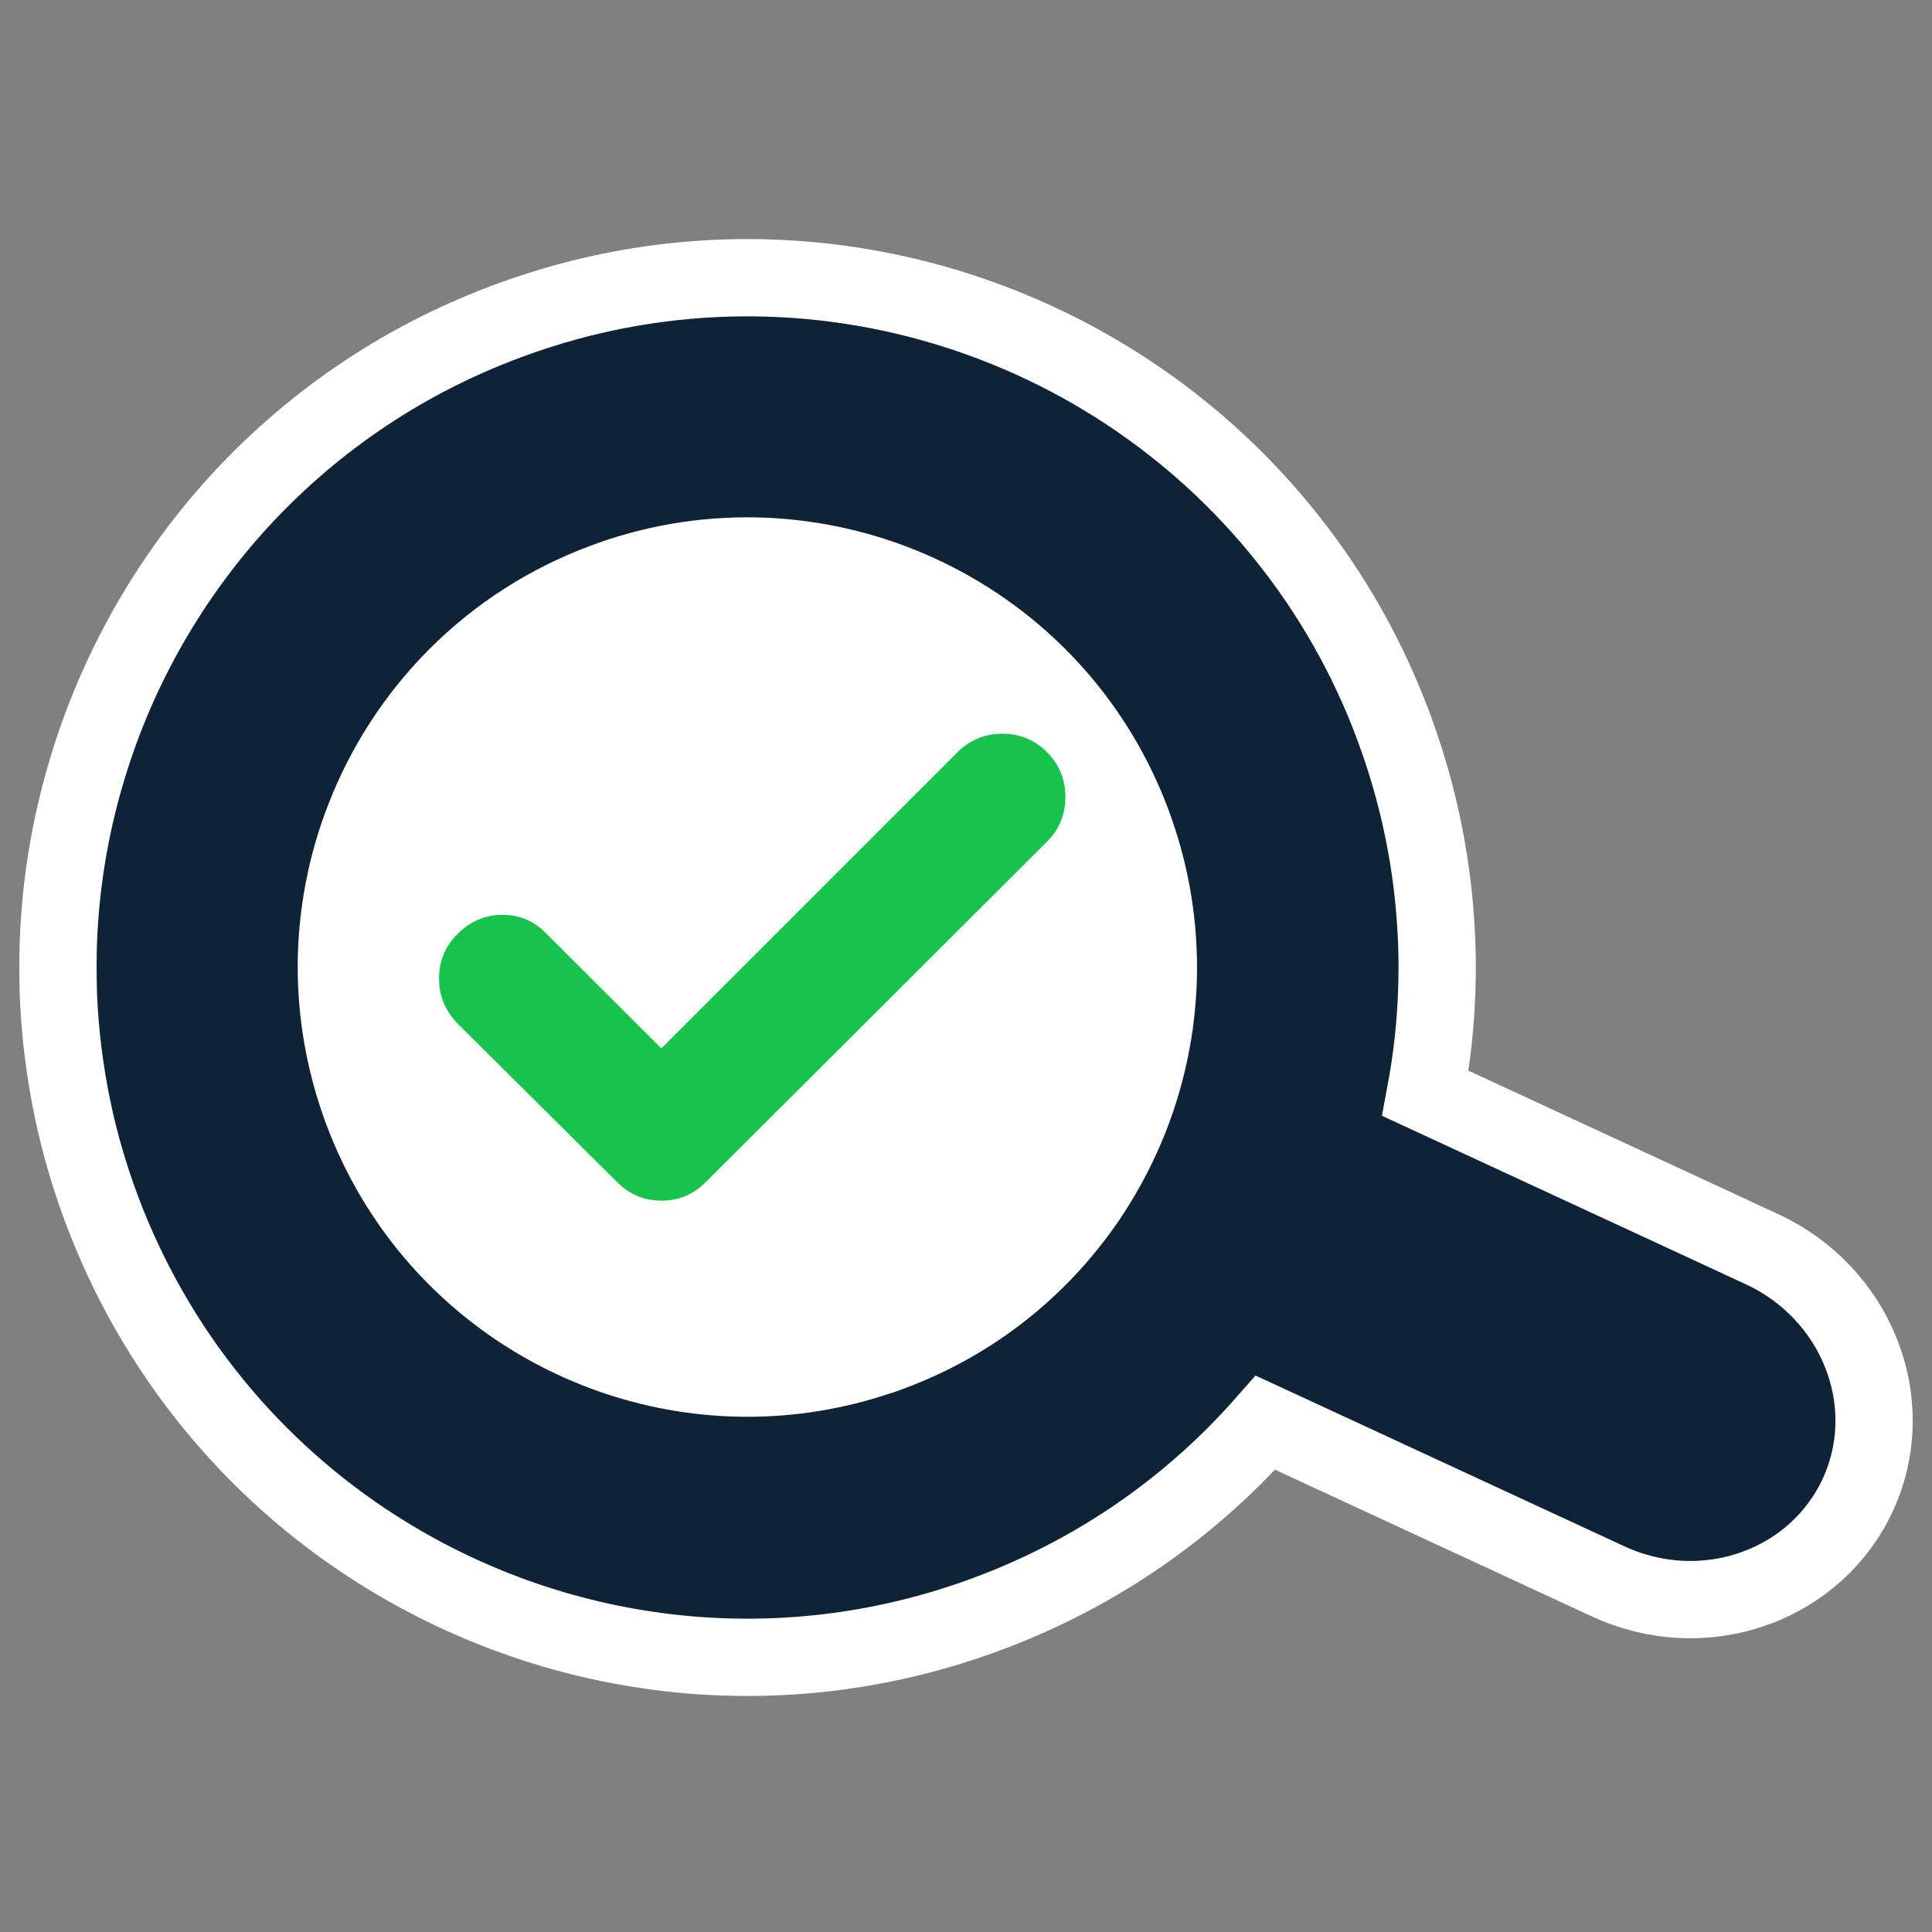 <svg width="100" height="100" viewBox="0 0 100 100" fill="none" xmlns="http://www.w3.org/2000/svg">
<rect x="0" y="0" width="100" height="100" fill="#808080" stroke="none"/>
<path d="M91.215 64.664L91.214 64.664L86.588 62.519L86.587 62.519L73.781 56.59C74.105 54.859 74.305 53.096 74.365 51.305L74.366 51.297L74.366 51.29L74.366 51.277C74.377 50.872 74.388 50.436 74.388 49.996L74.388 49.988C74.377 47.052 74.009 44.066 73.236 41.111C72.934 39.941 72.565 38.778 72.141 37.632L72.14 37.629C70.804 34.034 68.947 30.781 66.684 27.929C61.943 21.93 55.439 17.688 48.235 15.682C42.237 14.009 35.741 13.894 29.397 15.613L29.39 15.614C28.347 15.901 27.3 16.234 26.25 16.627C20.657 18.703 15.893 22.048 12.157 26.199L12.155 26.202C8.547 30.225 5.895 35.01 4.406 40.178L4.4 40.199L4.389 40.226L4.361 40.325C3.474 43.437 3 46.691 3 49.996C3 50.488 3.011 50.966 3.021 51.428L3.022 51.468L3.023 51.485L3.023 51.503C3.104 53.512 3.358 55.528 3.784 57.541L3.784 57.545C4.143 59.22 4.627 60.88 5.237 62.525L5.237 62.525L5.238 62.529C8.05 70.067 13.137 76.112 19.436 80.139C28.553 85.971 40.205 87.6 51.129 83.529L51.13 83.528C53.627 82.596 55.956 81.42 58.114 80.024L58.115 80.024C60.903 78.218 63.375 76.062 65.501 73.639L69.523 75.5L69.524 75.501L83.251 81.858L83.256 81.86C85.781 83.022 88.531 83.07 90.928 82.18L90.929 82.179C93.181 81.342 95.116 79.666 96.189 77.313L96.193 77.303C98.352 72.495 96.029 66.897 91.215 64.664ZM53.651 65.187L53.65 65.188C51.572 67.246 49.037 68.906 46.111 69.992C46.049 70.014 45.995 70.035 45.946 70.053C45.904 70.069 45.865 70.083 45.829 70.096H45.821L45.508 70.202C36.458 73.276 26.683 69.885 21.359 62.402C20.31 60.927 19.428 59.283 18.761 57.5C18.748 57.461 18.735 57.427 18.725 57.4C18.717 57.377 18.706 57.347 18.698 57.329L18.694 57.316C18.687 57.298 18.683 57.288 18.681 57.283L18.669 57.243L18.652 57.194C17.806 54.827 17.408 52.4 17.408 50.011C17.418 47.362 17.916 44.766 18.86 42.352L18.862 42.348C20.982 36.883 25.349 32.318 31.269 30.119L31.275 30.117C31.67 29.969 32.042 29.839 32.411 29.73C32.481 29.711 32.547 29.689 32.607 29.667C43.153 26.515 54.48 31.968 58.505 42.347L58.509 42.357L58.513 42.367C58.526 42.4 58.539 42.431 58.548 42.454L58.551 42.462C58.562 42.488 58.568 42.503 58.573 42.517C58.575 42.521 58.577 42.525 58.578 42.528L58.593 42.578L58.615 42.639C59.52 45.065 59.949 47.562 59.959 50.011C59.959 51.001 59.89 51.987 59.76 52.968C59.559 54.377 59.231 55.748 58.765 57.075L58.765 57.077C58.119 58.925 57.213 60.688 56.087 62.303C55.368 63.322 54.551 64.296 53.651 65.187ZM45.415 70.242C45.414 70.242 45.415 70.242 45.415 70.242L45.415 70.242Z" fill="#0F2336" stroke="white" stroke-width="4"/>
<circle cx="38.5" cy="50.5" r="22.5" fill="white"/>
<path d="M34.231 54.264L49.559 38.935C50.202 38.304 50.974 37.977 51.878 37.977C52.782 37.977 53.555 38.293 54.186 38.924C54.817 39.556 55.144 40.329 55.144 41.243C55.144 42.158 54.828 42.931 54.186 43.573L36.528 61.188C35.896 61.819 35.134 62.146 34.242 62.146C33.349 62.146 32.587 61.83 31.945 61.188L23.682 52.979C23.05 52.315 22.724 51.542 22.724 50.649C22.724 49.757 23.039 48.984 23.671 48.352C24.335 47.688 25.108 47.351 26.011 47.351C26.915 47.351 27.677 47.688 28.308 48.352L34.231 54.264Z" fill="#16C44D"/>
</svg>
